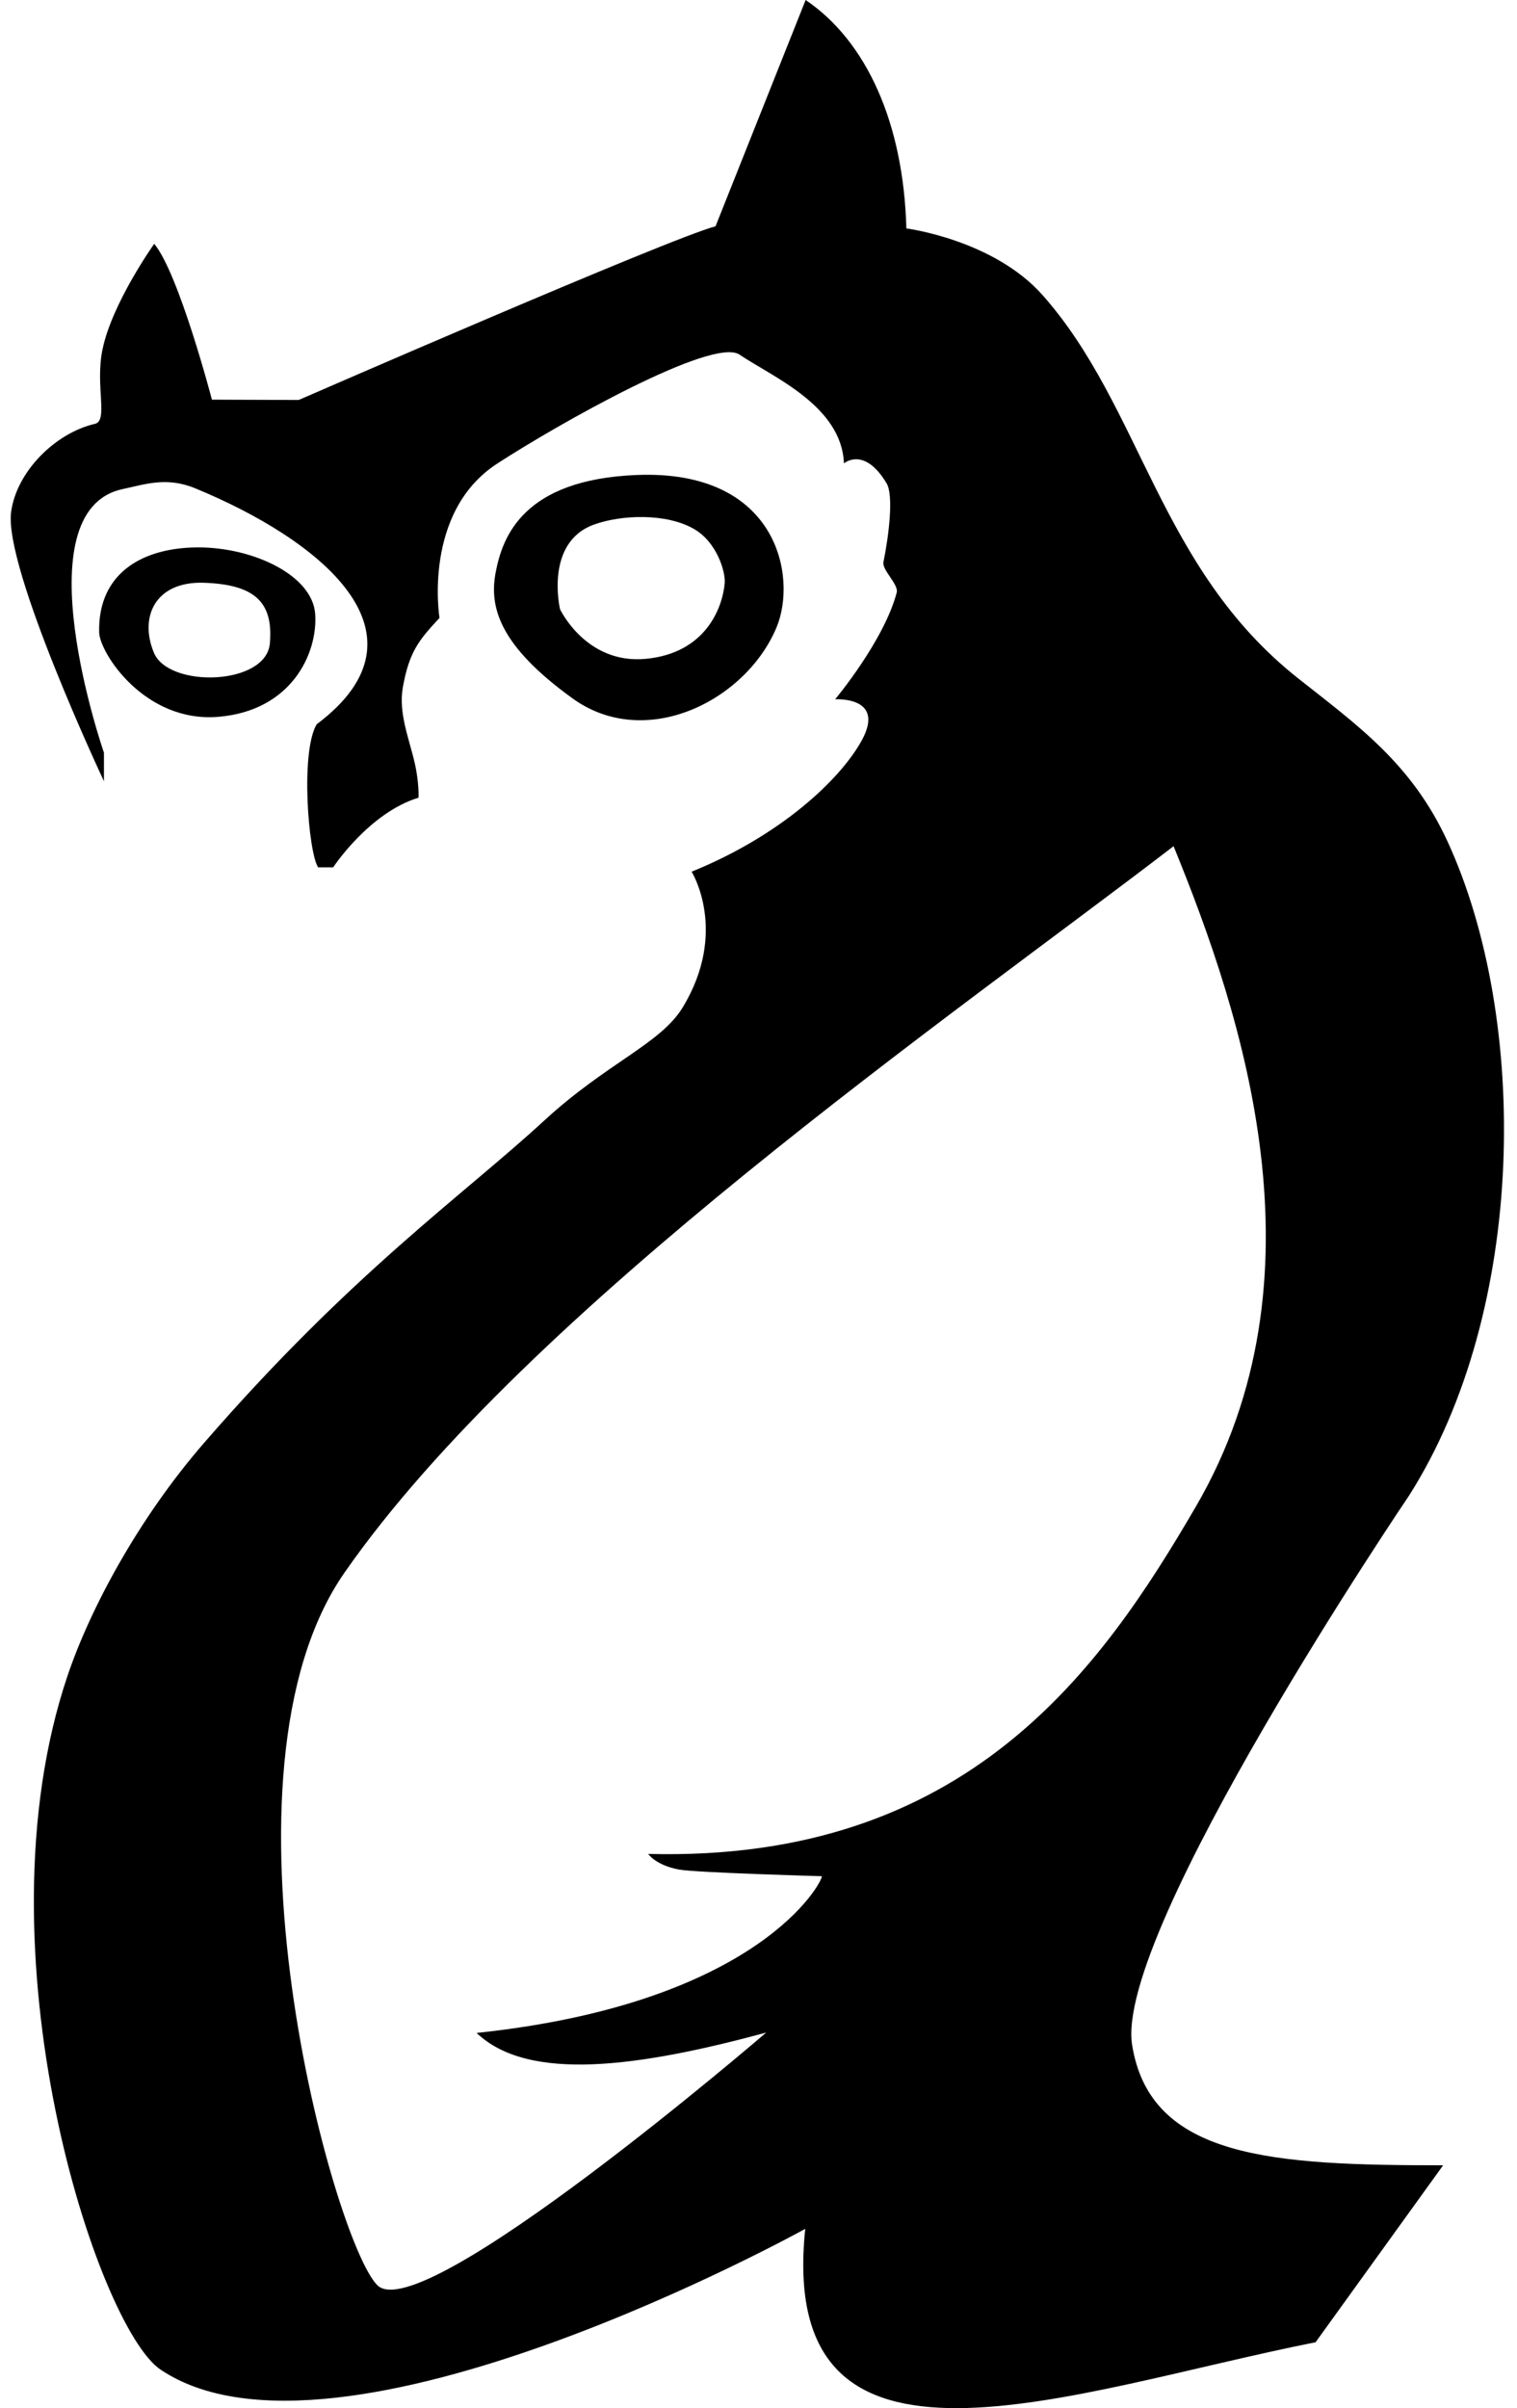 <svg xmlns="http://www.w3.org/2000/svg" width="0.63em" height="1em" viewBox="0 0 318 512"><path fill="currentColor" d="M177.166 98.524c-.478-12.263-15.163-18.38-22.209-23.128c-5.673-3.823-38.6 14.775-51.524 23.176C87.507 108.924 91.17 131.38 91.17 131.38c-4.3 4.618-6.447 7.12-7.803 14.81c-.956 5.415 1.374 10.93 2.548 16.085c.948 4.167.796 7.326.796 7.326c-10.51 3.185-18.155 14.81-18.155 14.81H65.37c-2.07-3.026-3.822-24.525-.319-30.417c25.815-19.33.478-39.336-25.799-50.165c-6.15-2.535-10.715-.843-15.448.159c-21.817 4.618-3.98 56.057-3.98 56.057v6.052s-21.339-45.37-19.74-57.249c1.168-8.671 9.496-16.825 17.82-18.733c2.883-.66.029-8.067 1.599-15.763c2.023-9.916 11.008-22.51 11.008-22.51c5.25 6.29 12.271 33.13 12.271 33.13l18.456.068s78.826-34.362 88.627-36.928L169.023 0c12.994 8.796 20.814 26.243 21.417 48.565c0 0 18.504 2.379 28.958 14.177c21.116 23.83 24.692 58.01 54.297 81.445c12.709 10.06 24.19 18.123 31.842 34.777c17.331 37.724 16.908 99.5-8.206 139.012c0 0-62.748 92.674-58.887 116.808c3.862 24.134 29.926 25.582 66.127 25.582l-27.119 37.623c-52.279 10.376-114.648 35.021-108.514-24.108c0 0-99.528 55.17-137.08 29.926c-13.405-9.01-39.58-88.798-19.79-147.489c4.835-14.337 15.102-33.453 28.96-49.444c31.375-36.2 55.026-52.612 72.383-68.603c13.327-12.28 24.758-16.326 29.463-24.071c9.82-16.167 1.908-28.871 1.908-28.871c18.856-7.63 31.55-19.525 36.147-27.856c5.242-9.504-5.638-8.788-5.638-8.788s10.422-12.447 13.1-22.716c.445-1.711-3.163-4.773-2.82-6.467c1.212-5.98 2.156-14.26.664-16.747c-4.79-7.982-9.07-4.231-9.07-4.231m-78.098 333.7c60.242-6.348 73.571-32.193 73.41-33.319c0 0-26.753-.75-30.347-1.412c-5.009-.923-6.586-3.33-6.586-3.33c67.926 1.776 96.42-39.482 116.414-73.774c28.447-48.786 10.061-104.347-4.7-140.479c-46.602 35.799-137.289 98.357-176.304 154.477c-29.71 42.734-2.358 141.997 6.975 151.455c9.332 9.457 82.707-53.694 82.707-53.694c-27.147 7.352-50.58 10.594-61.569.076M64.738 130.54c.578 8.233-4.915 20.56-20.584 21.865c-15.668 1.306-25.25-13.594-25.35-17.965c-.288-12.711 9.39-18.056 21.09-18.056s24.266 5.923 24.844 14.156m-9.64 6.28c.794-8.942-3.378-12.518-13.908-12.915c-10.53-.398-13.908 7.351-10.73 14.9c3.18 7.55 23.842 6.955 24.637-1.986m48.033-15.205c1.439-7.435 5.764-19.656 29.977-20.625c29.977-1.199 34.184 21.672 29.737 32.376c-6.475 15.588-27.818 26.38-43.407 15.108s-17.746-19.425-16.307-26.86m13.67 7.914s5.515 11.75 18.226 10.552c12.71-1.2 16.307-10.792 16.787-16.068c.215-2.373-1.631-8.686-6.475-11.511c-5.928-3.457-15.537-3.071-21.344-.96c-10.552 3.837-7.195 17.987-7.195 17.987"/></svg>